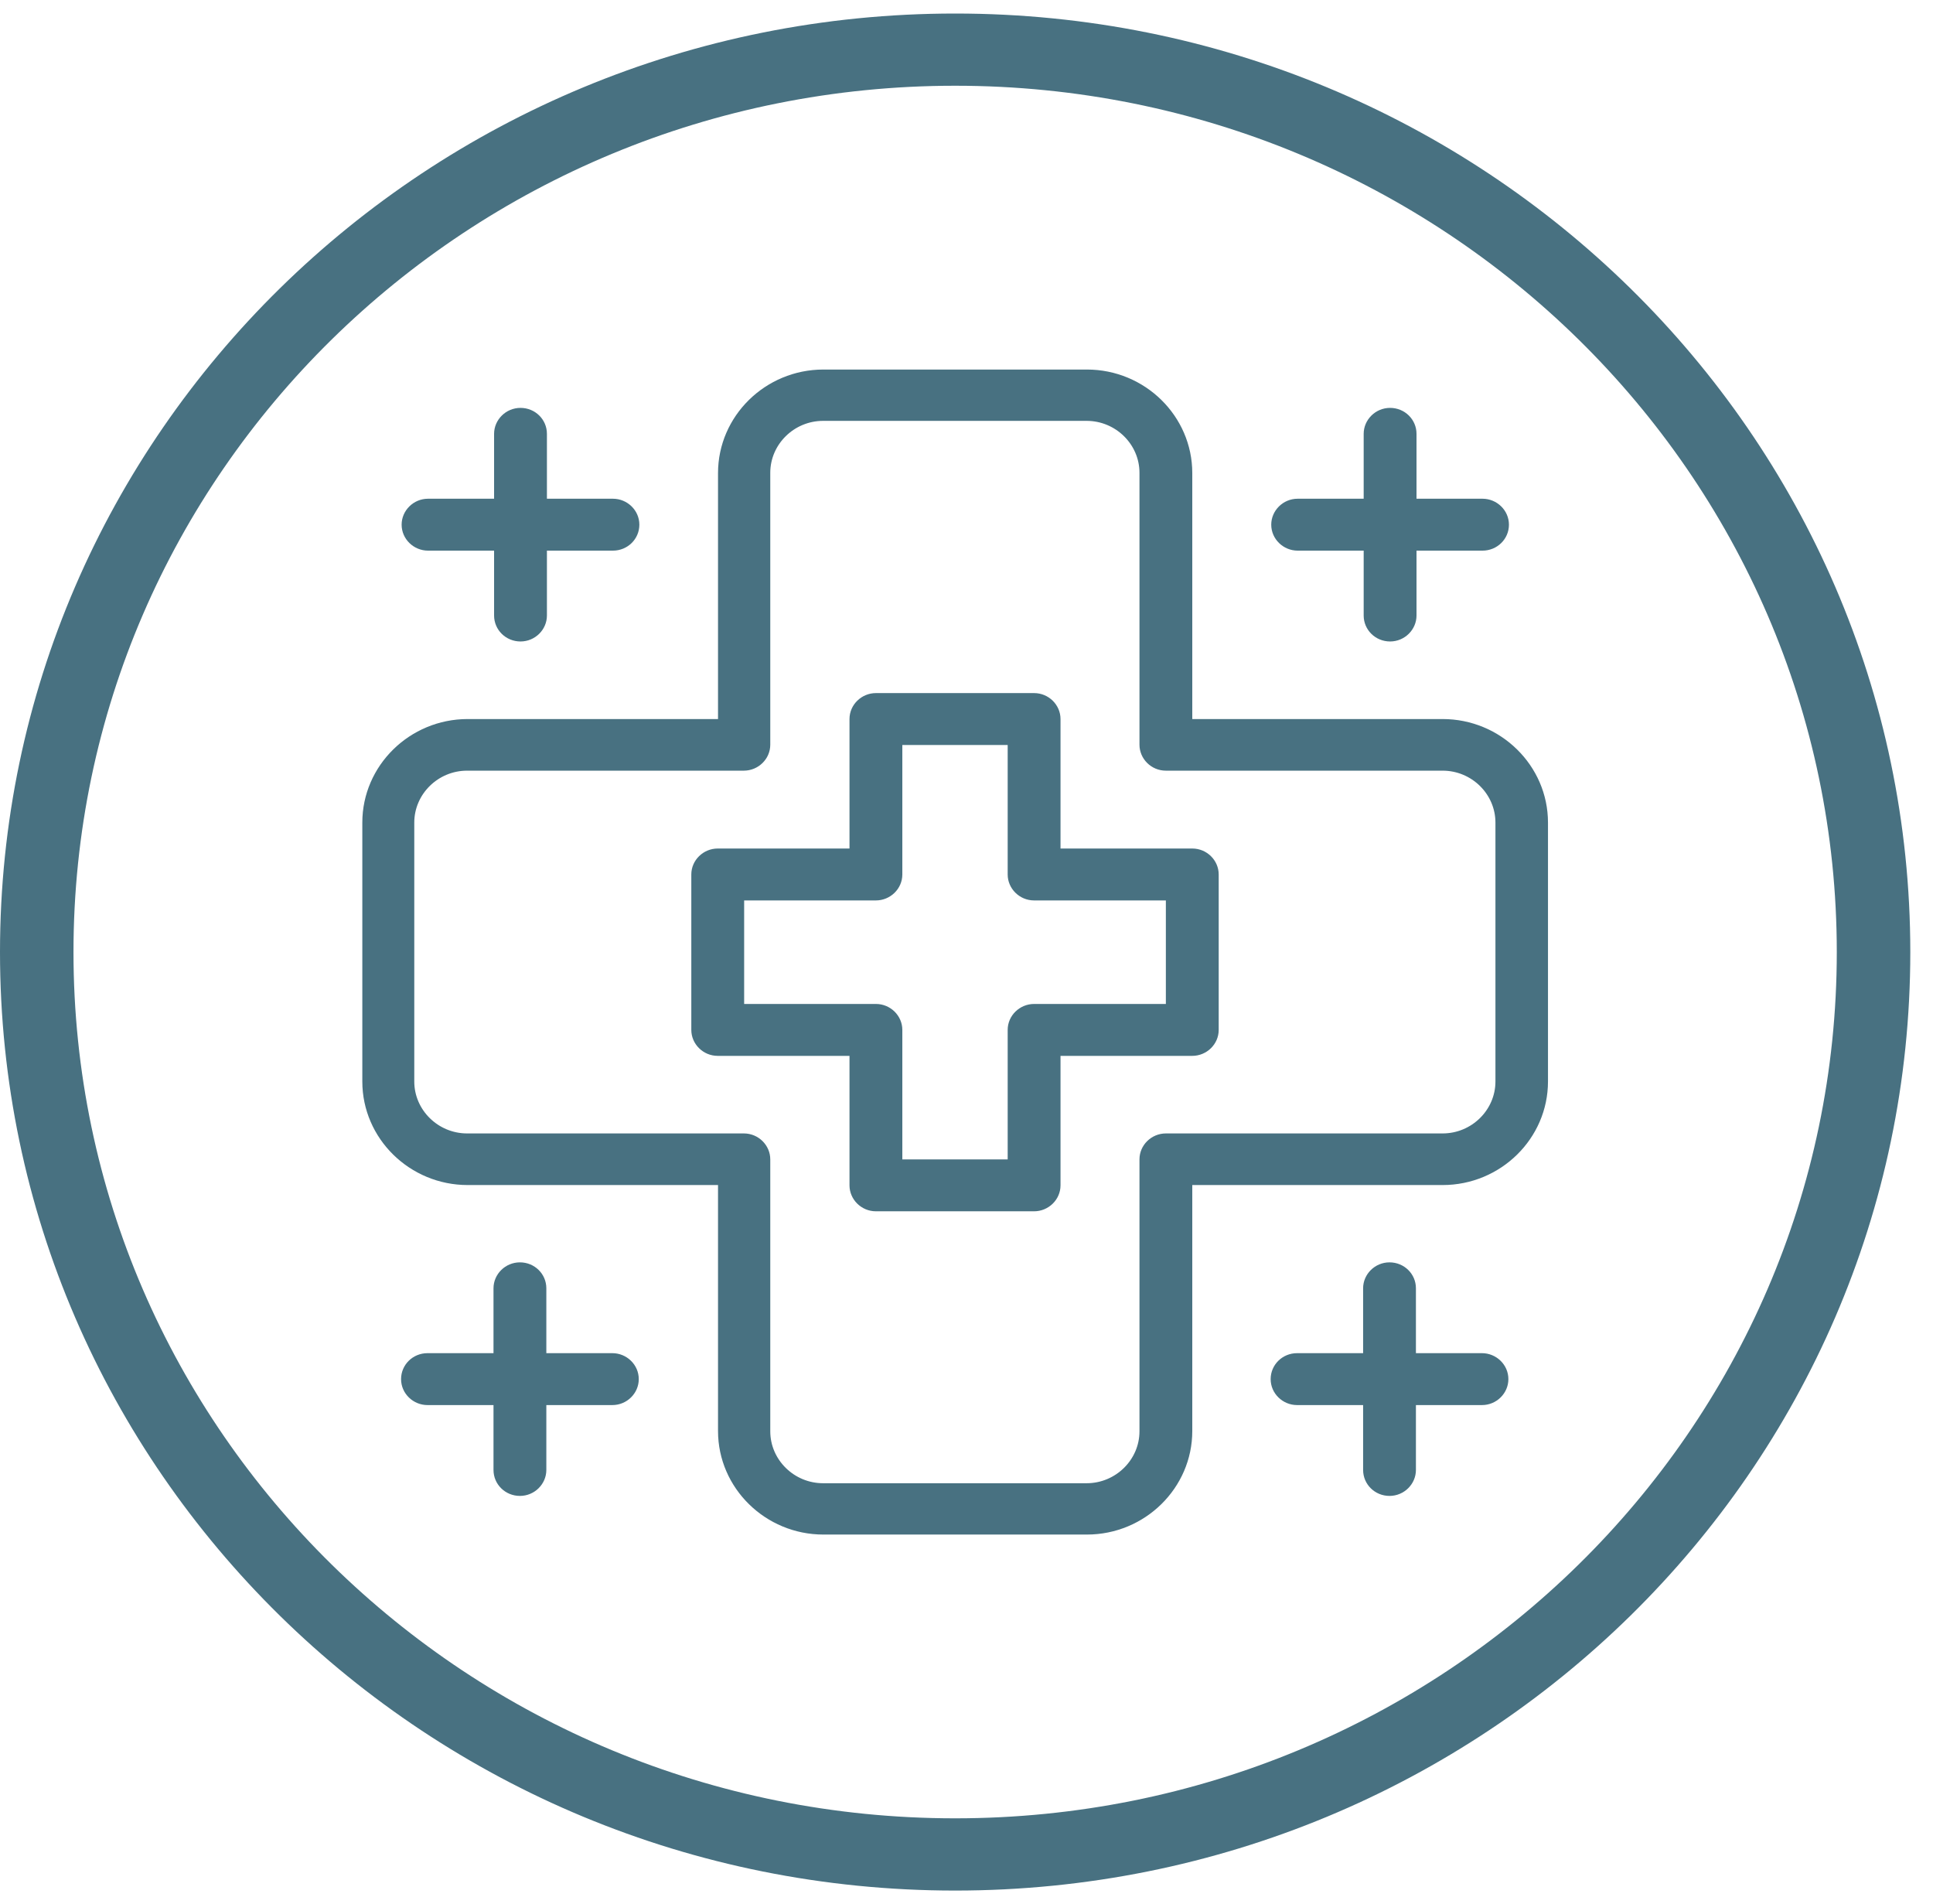 <svg width="66" height="65" viewBox="0 0 66 65" fill="none" xmlns="http://www.w3.org/2000/svg">
<path d="M0 32.5C0 14.81 14.605 0.462 32.612 0.462C50.619 0.462 65.225 14.81 65.225 32.5C65.225 50.19 50.619 64.538 32.612 64.538C14.605 64.538 0 50.19 0 32.5ZM32.612 62.072C49.237 62.072 62.715 48.832 62.715 32.5C62.715 16.168 49.237 2.927 32.612 2.927C15.988 2.927 2.509 16.168 2.509 32.5C2.509 48.832 15.988 62.072 32.612 62.072Z" fill="#487181"/>
<path d="M40.709 28.966H36.21V24.546C36.21 24.064 35.808 23.66 35.308 23.66H29.907C29.417 23.66 29.005 24.055 29.005 24.546V28.966H24.506C24.016 28.966 23.604 29.361 23.604 29.852V35.158C23.604 35.639 24.006 36.044 24.506 36.044H29.005V40.464C29.005 40.945 29.407 41.35 29.907 41.35H35.308C35.798 41.35 36.21 40.955 36.21 40.464V36.044H40.709C41.199 36.044 41.611 35.649 41.611 35.158V29.852C41.611 29.37 41.209 28.966 40.709 28.966ZM39.807 34.272H35.308C34.818 34.272 34.406 34.667 34.406 35.158V39.578H30.809V35.158C30.809 34.676 30.407 34.272 29.907 34.272H25.408V30.738H29.907C30.397 30.738 30.809 30.343 30.809 29.852V25.432H34.406V29.852C34.406 30.333 34.808 30.738 35.308 30.738H39.807V34.272ZM49.257 24.546H40.709V16.149C40.709 14.204 39.092 12.615 37.112 12.615H28.113C26.133 12.615 24.516 14.204 24.516 16.149V24.546H15.968C13.988 24.546 12.371 26.135 12.371 28.08V36.92C12.371 38.865 13.988 40.454 15.968 40.454H24.516V48.851C24.516 50.796 26.133 52.385 28.113 52.385H37.112C39.092 52.385 40.709 50.796 40.709 48.851V40.454H49.257C51.237 40.454 52.854 38.865 52.854 36.92V28.08C52.854 26.135 51.237 24.546 49.257 24.546ZM51.06 36.92C51.06 37.892 50.247 38.692 49.257 38.692H39.807C39.317 38.692 38.906 39.087 38.906 39.578V48.861C38.906 49.833 38.092 50.633 37.102 50.633H28.103C27.113 50.633 26.3 49.833 26.3 48.861V39.578C26.3 39.096 25.898 38.692 25.398 38.692H15.948C14.958 38.692 14.145 37.892 14.145 36.92V28.08C14.145 27.107 14.958 26.308 15.948 26.308H25.398C25.888 26.308 26.3 25.913 26.3 25.422V16.139C26.3 15.167 27.113 14.367 28.103 14.367H37.102C38.092 14.367 38.906 15.167 38.906 16.139V25.422C38.906 25.904 39.307 26.308 39.807 26.308H49.257C50.247 26.308 51.06 27.107 51.06 28.08V36.92ZM13.713 17.911C13.713 17.43 14.115 17.025 14.615 17.025H16.87V14.81C16.87 14.329 17.272 13.924 17.772 13.924C18.272 13.924 18.674 14.319 18.674 14.81V17.025H20.928C21.418 17.025 21.83 17.42 21.83 17.911C21.83 18.402 21.428 18.797 20.928 18.797H18.674V21.012C18.674 21.493 18.272 21.898 17.772 21.898C17.272 21.898 16.87 21.503 16.87 21.012V18.797H14.615C14.125 18.797 13.713 18.402 13.713 17.911ZM43.405 17.911C43.405 17.43 43.807 17.025 44.307 17.025H46.561V14.81C46.561 14.329 46.963 13.924 47.463 13.924C47.963 13.924 48.365 14.319 48.365 14.81V17.025H50.619C51.109 17.025 51.521 17.42 51.521 17.911C51.521 18.402 51.119 18.797 50.619 18.797H48.365V21.012C48.365 21.493 47.963 21.898 47.463 21.898C46.963 21.898 46.561 21.503 46.561 21.012V18.797H44.307C43.817 18.797 43.405 18.402 43.405 17.911ZM21.81 47.079C21.81 47.561 21.408 47.965 20.908 47.965H18.654V50.18C18.654 50.661 18.252 51.066 17.752 51.066C17.252 51.066 16.85 50.671 16.85 50.18V47.965H14.596C14.106 47.965 13.694 47.57 13.694 47.079C13.694 46.588 14.096 46.193 14.596 46.193H16.85V43.978C16.85 43.497 17.252 43.093 17.752 43.093C18.252 43.093 18.654 43.487 18.654 43.978V46.193H20.908C21.399 46.193 21.81 46.588 21.81 47.079ZM51.502 47.079C51.502 47.561 51.1 47.965 50.6 47.965H48.345V50.18C48.345 50.661 47.943 51.066 47.443 51.066C46.944 51.066 46.542 50.671 46.542 50.18V47.965H44.287C43.797 47.965 43.385 47.57 43.385 47.079C43.385 46.588 43.787 46.193 44.287 46.193H46.542V43.978C46.542 43.497 46.944 43.093 47.443 43.093C47.943 43.093 48.345 43.487 48.345 43.978V46.193H50.6C51.09 46.193 51.502 46.588 51.502 47.079Z" fill="#487181"/>
</svg>
